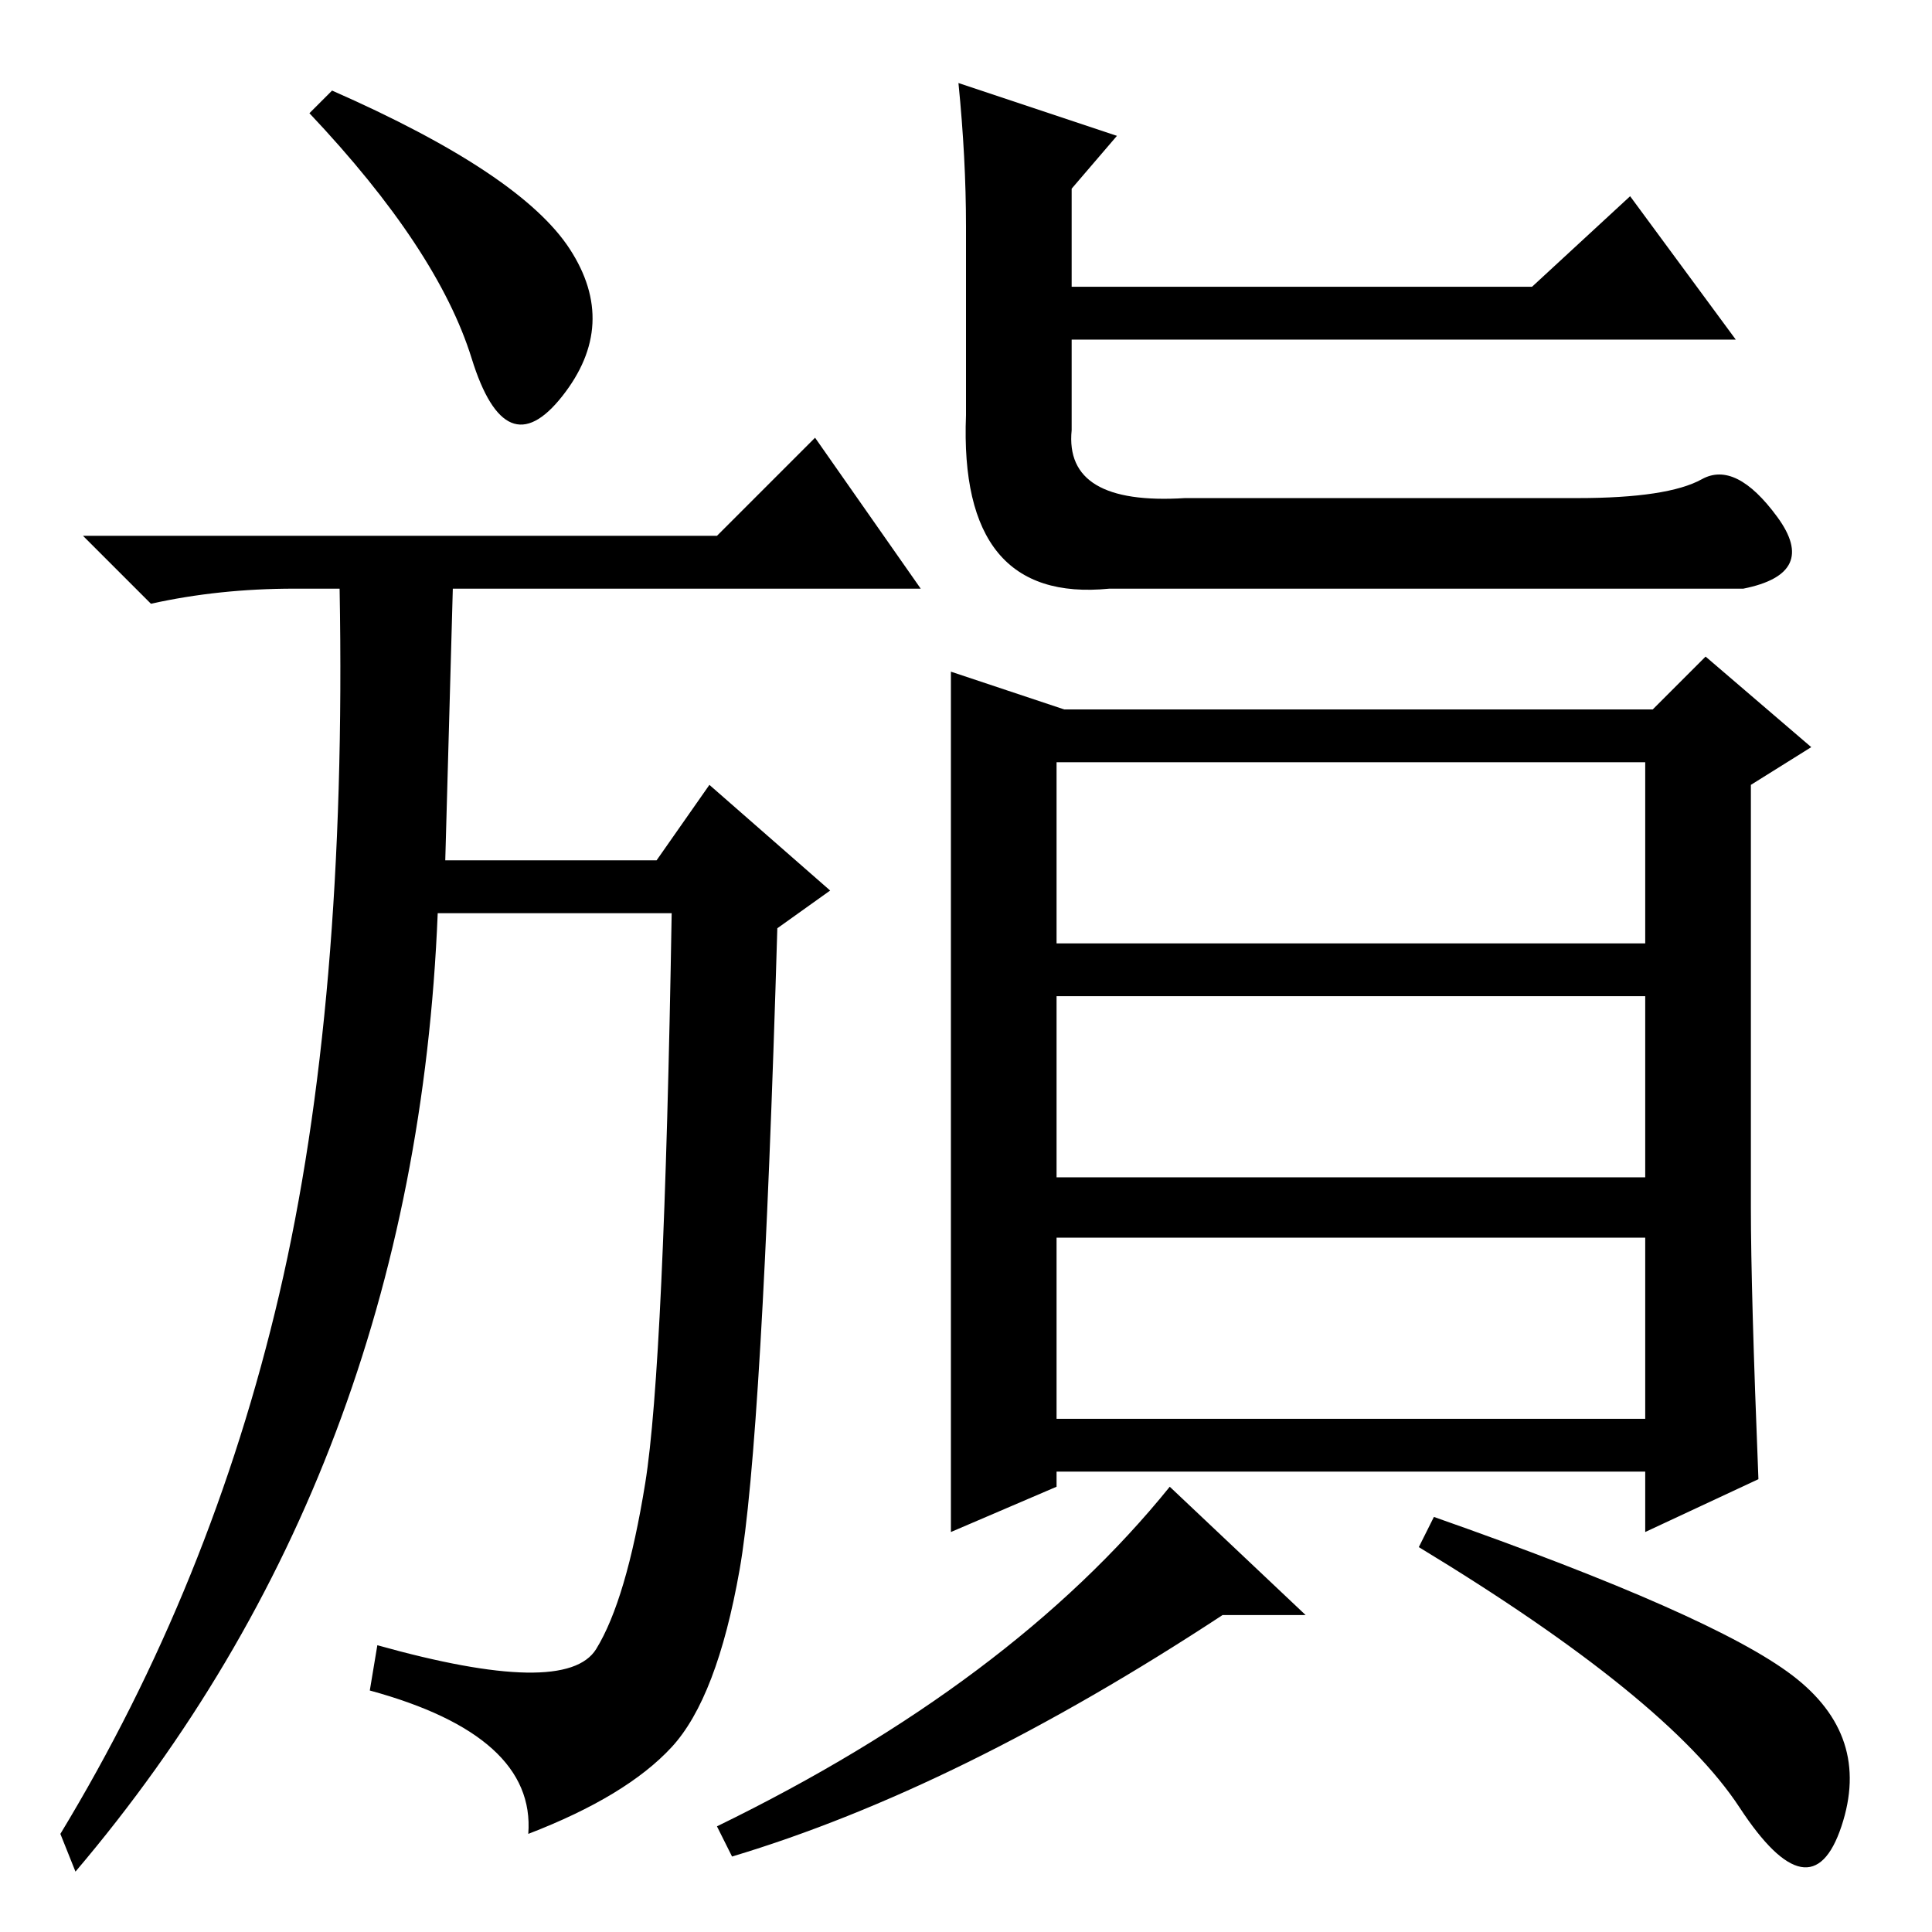 <?xml version="1.0" standalone="no"?>
<!DOCTYPE svg PUBLIC "-//W3C//DTD SVG 1.1//EN" "http://www.w3.org/Graphics/SVG/1.1/DTD/svg11.dtd" >
<svg xmlns="http://www.w3.org/2000/svg" xmlns:xlink="http://www.w3.org/1999/xlink" version="1.1" viewBox="0 -36 256 256">
  <g transform="matrix(1 0 0 -1 0 220)">
   <path fill="currentColor"
d="M49 32l1 6q25 -7 29 -0.5t6.5 22t3.5 75.5h-31q-3 -74 -48 -127l-2 5q20 33 29 71.5t8 93.5h-6q-10 0 -19 -2l-9 9h84l13 13l14 -20h-62l-1 -36h28l7 10l16 -14l-7 -5q-2 -68 -5 -85t-9 -23.5t-19 -11.5q1 13 -21 19zM75.5 223q6.5 -10 -1 -19.5t-12 5t-21.5 32.5l3 3
q25 -11 31.5 -21zM127 245l21 -7l-6 -7v-13h61l13 12l14 -19h-88v-12q-1 -10 15 -9h52q12 0 16.5 2.5t10 -5t-4.5 -9.5h-84q-20 -2 -19 23v25q0 9 -1 19zM140 68h78v24h-78v-24zM233 60l-15 -7v8h-78v-2l-14 -6v114l15 -5h78l7 7l14 -12l-8 -5v-56q0 -11 1 -36zM140 131h78
v24h-78v-24zM140 100h78v24h-78v-24zM173 42h-11q-35 -23 -65 -32l-2 4q39 19 60 45zM237.5 34q10.5 -8 6.5 -20t-13.5 2.5t-42.5 34.5l2 4q37 -13 47.5 -21z" />
  </g>

</svg>
